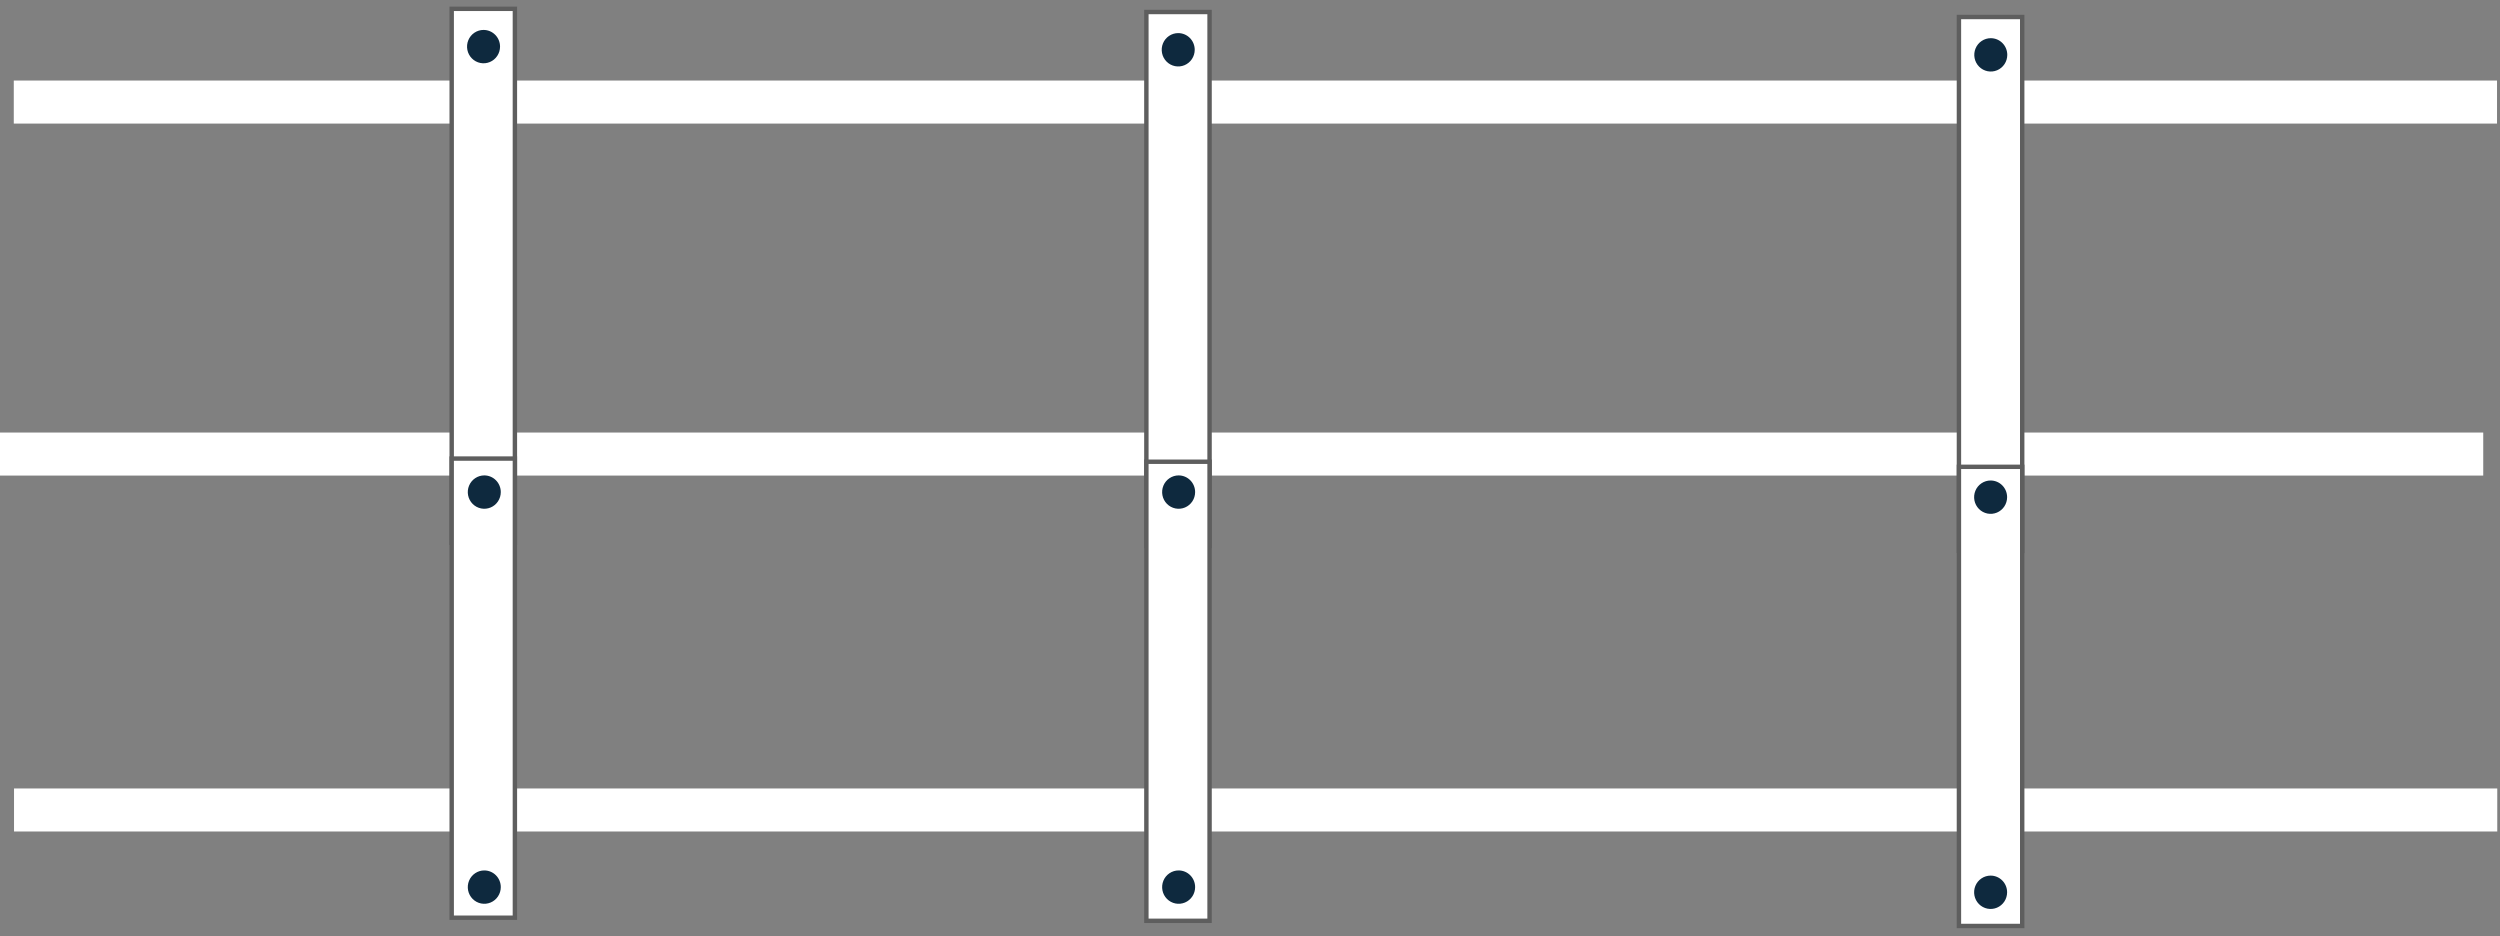 <svg width="283" height="106" viewBox="0 0 283 106" fill="none" xmlns="http://www.w3.org/2000/svg">
<rect x="0" y="0" width="283" height="106" fill="#808080" stroke="none"/>
<path d="M282.662 9.118H1.56V13.989H282.662V9.118Z" fill="white"/>
<path d="M281.102 48.964H0V53.835H281.102V48.964Z" fill="white"/>
<path d="M282.69 89.254H1.588V94.125H282.69V89.254Z" fill="white"/>
<path d="M58.286 1H51.132V61.444H58.286V1Z" fill="white" stroke="#5E5E5E" stroke-width="0.5" stroke-miterlimit="10"/>
<path d="M56.605 5.276C56.605 5.65 56.496 6.015 56.29 6.325C56.085 6.636 55.794 6.878 55.452 7.021C55.111 7.163 54.735 7.201 54.373 7.128C54.011 7.055 53.678 6.875 53.417 6.611C53.155 6.347 52.977 6.011 52.905 5.645C52.833 5.278 52.87 4.899 53.012 4.554C53.153 4.209 53.392 3.914 53.7 3.706C54.007 3.499 54.368 3.388 54.737 3.388C55.233 3.388 55.708 3.587 56.058 3.941C56.408 4.295 56.605 4.776 56.605 5.276Z" fill="#0E293E"/>
<path d="M58.286 51.91H51.132V103.886H58.286V51.91Z" fill="white" stroke="#5E5E5E" stroke-width="0.5" stroke-miterlimit="10"/>
<path d="M136.923 1.359H129.769V61.793H136.923V1.359Z" fill="white" stroke="#5E5E5E" stroke-width="0.5" stroke-miterlimit="10"/>
<path d="M135.242 5.635C135.242 6.008 135.132 6.373 134.927 6.684C134.722 6.994 134.43 7.236 134.089 7.379C133.747 7.522 133.372 7.56 133.009 7.487C132.647 7.414 132.314 7.234 132.053 6.97C131.792 6.706 131.614 6.37 131.542 6.003C131.47 5.637 131.507 5.257 131.648 4.912C131.79 4.568 132.029 4.273 132.336 4.065C132.643 3.858 133.004 3.747 133.374 3.747C133.869 3.747 134.344 3.946 134.695 4.3C135.045 4.654 135.242 5.134 135.242 5.635Z" fill="#0E293E"/>
<path d="M136.923 52.268H129.769V104.235H136.923V52.268Z" fill="white" stroke="#5E5E5E" stroke-width="0.5" stroke-miterlimit="10"/>
<path d="M228.914 1.925H221.751V62.36H228.914V1.925Z" fill="white" stroke="#5E5E5E" stroke-width="0.5" stroke-miterlimit="10"/>
<path d="M227.224 6.211C227.224 6.584 227.115 6.949 226.909 7.26C226.704 7.57 226.412 7.812 226.071 7.955C225.73 8.098 225.354 8.135 224.992 8.062C224.63 7.99 224.297 7.81 224.036 7.546C223.774 7.282 223.596 6.945 223.524 6.579C223.452 6.213 223.489 5.833 223.631 5.488C223.772 5.143 224.011 4.848 224.319 4.641C224.626 4.434 224.987 4.323 225.356 4.323C225.852 4.323 226.327 4.522 226.677 4.876C227.027 5.23 227.224 5.71 227.224 6.211Z" fill="#0E293E"/>
<path d="M228.914 52.844H221.751V104.82H228.914V52.844Z" fill="white" stroke="#5E5E5E" stroke-width="0.5" stroke-miterlimit="10"/>
<path d="M56.689 55.704C56.689 56.078 56.58 56.443 56.374 56.753C56.169 57.064 55.878 57.306 55.536 57.449C55.195 57.592 54.819 57.629 54.457 57.556C54.095 57.483 53.762 57.303 53.501 57.039C53.239 56.775 53.062 56.439 52.989 56.073C52.917 55.706 52.954 55.327 53.096 54.982C53.237 54.637 53.477 54.342 53.784 54.135C54.091 53.927 54.452 53.816 54.822 53.816C55.317 53.816 55.792 54.015 56.142 54.369C56.492 54.724 56.689 55.204 56.689 55.704Z" fill="#0E293E"/>
<path d="M56.689 100.421C56.689 100.795 56.58 101.16 56.374 101.47C56.169 101.781 55.878 102.023 55.536 102.166C55.195 102.308 54.819 102.346 54.457 102.273C54.095 102.2 53.762 102.02 53.501 101.756C53.239 101.492 53.062 101.156 52.989 100.79C52.917 100.423 52.954 100.044 53.096 99.699C53.237 99.354 53.477 99.059 53.784 98.852C54.091 98.644 54.452 98.533 54.822 98.533C55.317 98.533 55.792 98.732 56.142 99.086C56.492 99.44 56.689 99.921 56.689 100.421Z" fill="#0E293E"/>
<path d="M135.288 55.704C135.288 56.078 135.179 56.443 134.974 56.753C134.768 57.064 134.477 57.306 134.135 57.449C133.794 57.592 133.419 57.629 133.056 57.556C132.694 57.483 132.361 57.303 132.1 57.039C131.839 56.775 131.661 56.439 131.589 56.073C131.517 55.706 131.554 55.327 131.695 54.982C131.836 54.637 132.076 54.342 132.383 54.135C132.69 53.927 133.051 53.816 133.421 53.816C133.916 53.816 134.391 54.015 134.741 54.369C135.092 54.724 135.288 55.204 135.288 55.704Z" fill="#0E293E"/>
<path d="M135.288 100.421C135.288 100.795 135.179 101.16 134.974 101.47C134.768 101.781 134.477 102.023 134.135 102.166C133.794 102.308 133.419 102.346 133.056 102.273C132.694 102.2 132.361 102.02 132.1 101.756C131.839 101.492 131.661 101.156 131.589 100.79C131.517 100.423 131.554 100.044 131.695 99.699C131.836 99.354 132.076 99.059 132.383 98.852C132.69 98.644 133.051 98.533 133.421 98.533C133.916 98.533 134.391 98.732 134.741 99.086C135.092 99.44 135.288 99.921 135.288 100.421Z" fill="#0E293E"/>
<path d="M227.205 56.28C227.205 56.654 227.096 57.019 226.891 57.329C226.685 57.64 226.394 57.882 226.052 58.025C225.711 58.167 225.336 58.205 224.973 58.132C224.611 58.059 224.278 57.879 224.017 57.615C223.756 57.351 223.578 57.015 223.506 56.648C223.434 56.282 223.471 55.903 223.612 55.558C223.753 55.213 223.993 54.918 224.3 54.71C224.607 54.503 224.968 54.392 225.338 54.392C225.833 54.392 226.308 54.591 226.658 54.945C227.009 55.299 227.205 55.779 227.205 56.28Z" fill="#0E293E"/>
<path d="M227.205 101.007C227.205 101.38 227.096 101.745 226.891 102.056C226.685 102.366 226.394 102.608 226.052 102.751C225.711 102.894 225.336 102.931 224.973 102.858C224.611 102.785 224.278 102.606 224.017 102.342C223.756 102.078 223.578 101.741 223.506 101.375C223.434 101.009 223.471 100.629 223.612 100.284C223.753 99.939 223.993 99.644 224.3 99.437C224.607 99.229 224.968 99.119 225.338 99.119C225.833 99.119 226.308 99.318 226.658 99.672C227.009 100.026 227.205 100.506 227.205 101.007Z" fill="#0E293E"/>
</svg>

